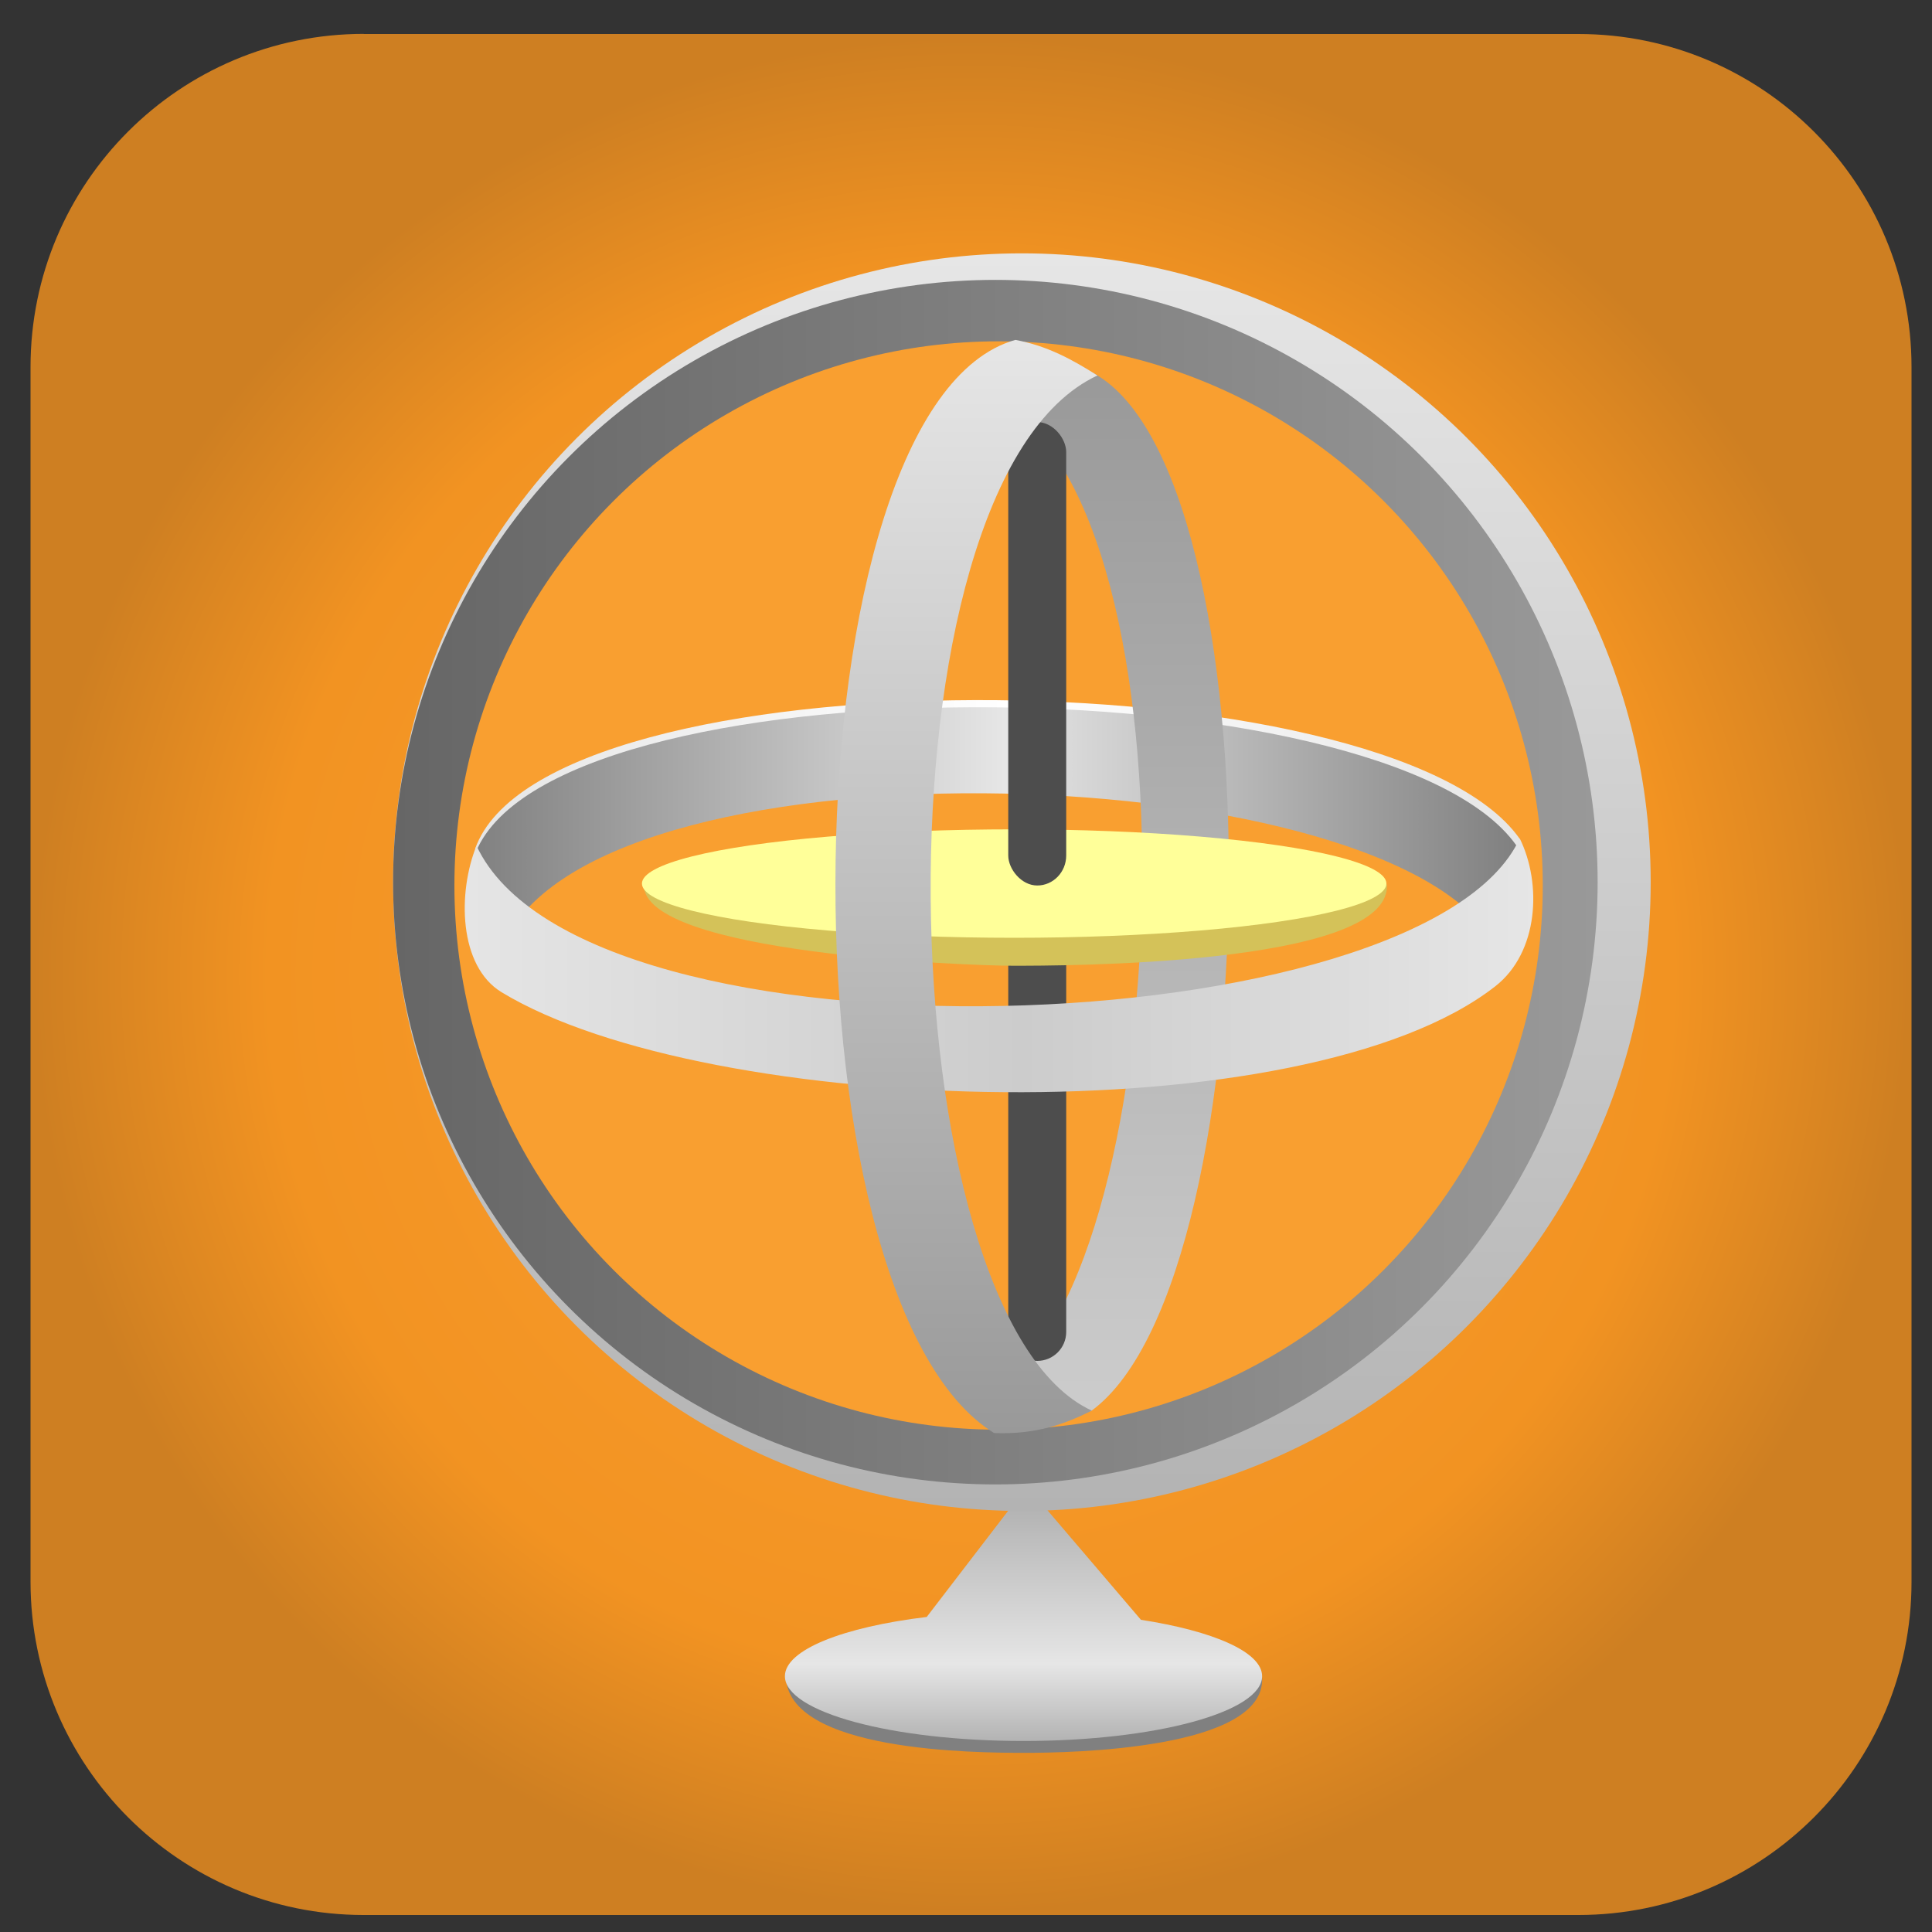 <?xml version="1.0" encoding="UTF-8"?>
<!DOCTYPE svg PUBLIC "-//W3C//DTD SVG 1.1//EN" "http://www.w3.org/Graphics/SVG/1.1/DTD/svg11.dtd">
<!-- Creator: CorelDRAW X6 -->
<svg xmlns="http://www.w3.org/2000/svg" xml:space="preserve" width="150px" height="150px" version="1.1" style="shape-rendering:geometricPrecision; text-rendering:geometricPrecision; image-rendering:optimizeQuality; fill-rule:evenodd; clip-rule:evenodd"
viewBox="0 0 15000 15000"
 xmlns:xlink="http://www.w3.org/1999/xlink">
 <rect x="0" y="0" width="15000" height="15000" fill="#333333" stroke="none"/>
 <defs>
  <style type="text/css">
   <![CDATA[
    .fil9 {fill:#4D4D4D}
    .fil1 {fill:gray}
    .fil10 {fill:#D4C259}
    .fil5 {fill:#F99F30}
    .fil11 {fill:#FFFF99}
    .fil4 {fill:url(#id0)}
    .fil7 {fill:url(#id1)}
    .fil6 {fill:url(#id2)}
    .fil3 {fill:url(#id3)}
    .fil2 {fill:url(#id4)}
    .fil13 {fill:url(#id5)}
    .fil8 {fill:url(#id6)}
    .fil12 {fill:url(#id7)}
    .fil0 {fill:url(#id8)}
   ]]>
  </style>
  <linearGradient id="id0" gradientUnits="userSpaceOnUse" x1="3052.1" y1="6849.14" x2="12403.1" y2="6849.14">
   <stop offset="0" style="stop-color:#666666"/>
   <stop offset="1" style="stop-color:#999999"/>
  </linearGradient>
  <linearGradient id="id1" gradientUnits="userSpaceOnUse" x1="3663.12" y1="6412.85" x2="11772.6" y2="6412.85">
   <stop offset="0" style="stop-color:gray"/>
   <stop offset="0.51" style="stop-color:#E6E6E6"/>
   <stop offset="1" style="stop-color:gray"/>
  </linearGradient>
  <linearGradient id="id2" gradientUnits="userSpaceOnUse" x1="3689.58" y1="6359.93" x2="11799.1" y2="6359.93">
   <stop offset="0" style="stop-color:#E6E6E6"/>
   <stop offset="0.51" style="stop-color:white"/>
   <stop offset="1" style="stop-color:#E6E6E6"/>
  </linearGradient>
  <linearGradient id="id3" gradientUnits="userSpaceOnUse" x1="7933.69" y1="11730.7" x2="7933.69" y2="1967.56">
   <stop offset="0" style="stop-color:#B3B3B3"/>
   <stop offset="1" style="stop-color:#E6E6E6"/>
  </linearGradient>
  <linearGradient id="id4" gradientUnits="userSpaceOnUse" x1="7946.98" y1="13516.6" x2="7946.98" y2="11704.2">
   <stop offset="0" style="stop-color:#B3B3B3"/>
   <stop offset="0.329" style="stop-color:#E6E6E6"/>
   <stop offset="1" style="stop-color:#B3B3B3"/>
  </linearGradient>
  <linearGradient id="id5" gradientUnits="userSpaceOnUse" x1="7268.03" y1="11138.4" x2="7268.03" y2="2639.23">
   <stop offset="0" style="stop-color:#999999"/>
   <stop offset="1" style="stop-color:#E6E6E6"/>
  </linearGradient>
  <linearGradient id="id6" gradientUnits="userSpaceOnUse" x1="8809.02" y1="10958.7" x2="8809.02" y2="2852.55">
   <stop offset="0" style="stop-color:#CCCCCC"/>
   <stop offset="1" style="stop-color:#999999"/>
  </linearGradient>
  <linearGradient id="id7" gradientUnits="userSpaceOnUse" x1="11938" y1="7518.44" x2="3451.46" y2="7518.44">
   <stop offset="0" style="stop-color:#E6E6E6"/>
   <stop offset="0.471" style="stop-color:#CCCCCC"/>
   <stop offset="1" style="stop-color:#E6E6E6"/>
  </linearGradient>
  <radialGradient id="id8" gradientUnits="objectBoundingBox" cx="50%" cy="50%" r="50%" fx="50%" fy="50%">
   <stop offset="0" style="stop-color:#FAA032"/>
   <stop offset="0.749" style="stop-color:#F29322"/>
   <stop offset="1" style="stop-color:#CE7F22"/>
  </radialGradient>
 </defs>
 <g id="Layer_x0020_1">
  <path class="fil0" d="M2824 264l9430 0c1429,0 2587,1159 2587,2587l0 9430c0,1429 -1159,2587 -2587,2587l-9430 0c-1429,0 -2587,-1159 -2587,-2588l0 -9430c0,-1429 1159,-2587 2588,-2587z"/>
  <path class="fil1" d="M7960 13609c338,0 1865,-23 1839,-582 -13,-278 -816,-423 -1839,-423 -1023,0 -1859,126 -1859,403 0,596 1483,602 1859,602z"/>
  <path class="fil2" d="M7947 13517c1023,0 1852,-225 1852,-503 0,-188 -379,-351 -941,-438l-733 -859 -278 -13 -652 850c-648,78 -1101,255 -1101,460 0,278 829,503 1852,503z"/>
  <circle class="fil3" cx="7934" cy="6849" r="4882"/>
  <circle class="fil4" cx="7728" cy="6849" r="4676"/>
  <circle class="fil5" cx="7753" cy="6875" r="4225"/>
  <path class="fil6" d="M3954 7238l-265 -648c543,-1544 7098,-1508 8109,-79l-165 774c-749,-1448 -6865,-1675 -7680,-46z"/>
  <path class="fil7" d="M3928 7291l-246 -643c543,-1544 7079,-1513 8091,-84l-165 774c-749,-1448 -6865,-1675 -7680,-46z"/>
  <path class="fil8" d="M7736 3115l653 -263c1539,541 1503,7056 88,8099 -4,3 -11,4 -16,7l-772 -164c1448,-749 1675,-6865 46,-7680z"/>
  <rect class="fil9" x="7828" y="7100" width="450" height="3466" rx="225" ry="225"/>
  <g id="_124368096">
   <path class="fil10" d="M7867 7498c342,0 2901,4 2901,-617 0,-218 -1312,-407 -2908,-407 -1596,0 -2862,297 -2862,396 0,533 2509,628 2869,628z"/>
   <ellipse class="fil11" cx="7874" cy="6860" rx="2890" ry="421"/>
  </g>
  <rect class="fil9" x="7828" y="3277" width="450" height="3598" rx="225" ry="233"/>
  <path class="fil12" d="M3700 6565c-148,363 -140,936 195,1139 1602,971 6233,1113 7715,-47 337,-264 362,-797 189,-1148 -732,1602 -7267,1849 -8100,56z"/>
  <path class="fil13" d="M8520 2915c-191,-121 -389,-231 -637,-276 -1799,508 -1867,7438 -165,8487 319,13 546,-67 759,-174 -1602,-732 -1749,-7204 44,-8037z"/>
 </g>
</svg>
